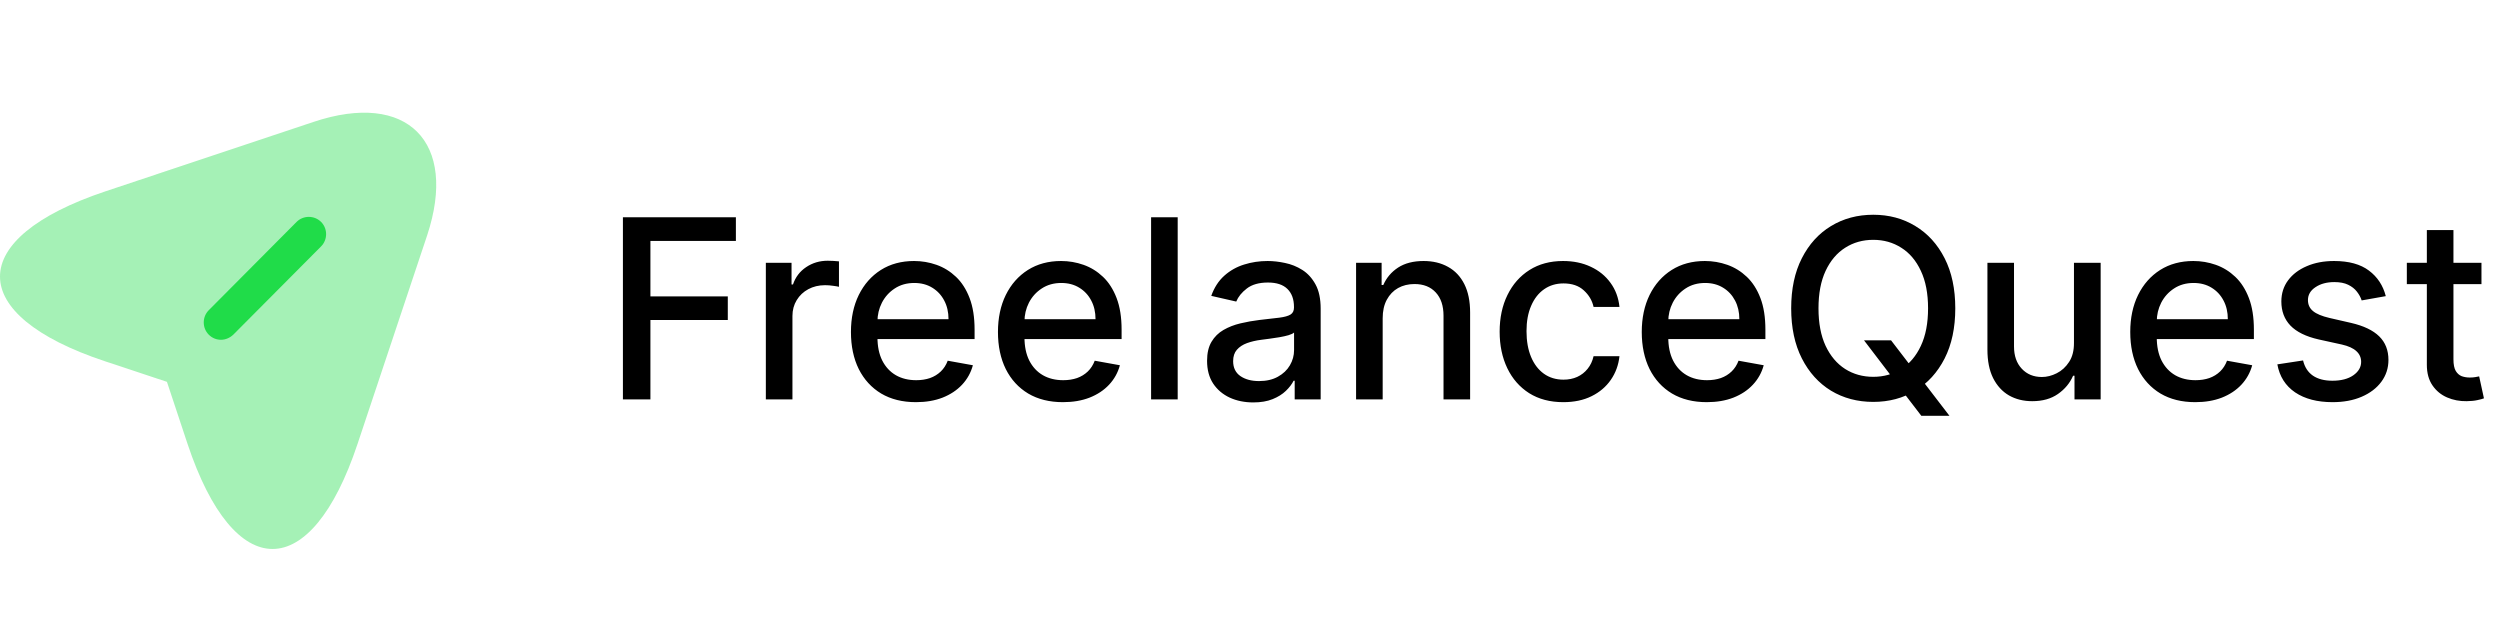 <svg width="169" height="42" viewBox="0 0 169 42" fill="none" xmlns="http://www.w3.org/2000/svg">
<path d="M42.109 27V14.685H49.746V16.285H43.968V20.037H49.199V21.63H43.968V27H42.109ZM51.771 27V17.764H53.508V19.231H53.605C53.773 18.734 54.07 18.343 54.495 18.059C54.924 17.77 55.409 17.626 55.95 17.626C56.062 17.626 56.194 17.63 56.347 17.638C56.503 17.646 56.625 17.656 56.714 17.668V19.388C56.641 19.368 56.513 19.346 56.329 19.322C56.144 19.293 55.96 19.279 55.775 19.279C55.35 19.279 54.972 19.37 54.639 19.55C54.31 19.726 54.05 19.973 53.857 20.29C53.665 20.602 53.569 20.959 53.569 21.36V27H51.771ZM61.919 27.186C61.009 27.186 60.225 26.992 59.568 26.603C58.915 26.21 58.41 25.659 58.053 24.95C57.7 24.236 57.524 23.4 57.524 22.442C57.524 21.496 57.7 20.662 58.053 19.941C58.41 19.219 58.907 18.656 59.544 18.251C60.185 17.846 60.935 17.644 61.793 17.644C62.314 17.644 62.819 17.73 63.308 17.902C63.797 18.075 64.236 18.345 64.625 18.714C65.014 19.083 65.32 19.562 65.545 20.151C65.769 20.736 65.882 21.448 65.882 22.286V22.923H58.54V21.576H64.12C64.12 21.103 64.024 20.684 63.831 20.32C63.639 19.951 63.368 19.66 63.02 19.448C62.675 19.235 62.27 19.129 61.805 19.129C61.3 19.129 60.859 19.253 60.482 19.502C60.109 19.746 59.821 20.067 59.616 20.464C59.416 20.857 59.316 21.284 59.316 21.745V22.797C59.316 23.414 59.424 23.939 59.64 24.372C59.861 24.805 60.167 25.136 60.56 25.364C60.953 25.589 61.412 25.701 61.937 25.701C62.278 25.701 62.589 25.653 62.869 25.557C63.15 25.457 63.392 25.308 63.597 25.112C63.801 24.916 63.958 24.673 64.066 24.384L65.767 24.691C65.631 25.192 65.387 25.631 65.034 26.008C64.685 26.381 64.246 26.671 63.717 26.88C63.192 27.084 62.593 27.186 61.919 27.186ZM71.857 27.186C70.947 27.186 70.163 26.992 69.506 26.603C68.853 26.21 68.347 25.659 67.991 24.95C67.638 24.236 67.462 23.4 67.462 22.442C67.462 21.496 67.638 20.662 67.991 19.941C68.347 19.219 68.845 18.656 69.482 18.251C70.123 17.846 70.873 17.644 71.731 17.644C72.252 17.644 72.757 17.73 73.246 17.902C73.735 18.075 74.174 18.345 74.563 18.714C74.952 19.083 75.258 19.562 75.483 20.151C75.707 20.736 75.82 21.448 75.82 22.286V22.923H68.478V21.576H74.058C74.058 21.103 73.962 20.684 73.769 20.32C73.577 19.951 73.306 19.66 72.957 19.448C72.613 19.235 72.208 19.129 71.743 19.129C71.238 19.129 70.797 19.253 70.42 19.502C70.047 19.746 69.758 20.067 69.554 20.464C69.354 20.857 69.254 21.284 69.254 21.745V22.797C69.254 23.414 69.362 23.939 69.578 24.372C69.799 24.805 70.105 25.136 70.498 25.364C70.891 25.589 71.35 25.701 71.875 25.701C72.216 25.701 72.526 25.653 72.807 25.557C73.088 25.457 73.33 25.308 73.535 25.112C73.739 24.916 73.895 24.673 74.004 24.384L75.705 24.691C75.569 25.192 75.325 25.631 74.972 26.008C74.623 26.381 74.184 26.671 73.655 26.88C73.13 27.084 72.531 27.186 71.857 27.186ZM79.612 14.685V27H77.814V14.685H79.612ZM84.719 27.204C84.133 27.204 83.604 27.096 83.131 26.88C82.658 26.659 82.284 26.341 82.007 25.924C81.734 25.507 81.598 24.996 81.598 24.39C81.598 23.869 81.698 23.44 81.899 23.104C82.099 22.767 82.37 22.5 82.71 22.304C83.051 22.108 83.432 21.959 83.853 21.859C84.274 21.759 84.703 21.683 85.14 21.63C85.693 21.566 86.142 21.514 86.487 21.474C86.831 21.43 87.082 21.36 87.238 21.264C87.394 21.167 87.473 21.011 87.473 20.795V20.753C87.473 20.227 87.324 19.82 87.028 19.532C86.735 19.243 86.298 19.099 85.717 19.099C85.112 19.099 84.635 19.233 84.286 19.502C83.941 19.766 83.703 20.061 83.57 20.386L81.881 20.001C82.081 19.44 82.374 18.987 82.758 18.642C83.147 18.293 83.594 18.041 84.099 17.884C84.605 17.724 85.136 17.644 85.693 17.644C86.062 17.644 86.453 17.688 86.865 17.776C87.282 17.86 87.671 18.017 88.032 18.245C88.397 18.474 88.695 18.8 88.928 19.225C89.16 19.646 89.277 20.193 89.277 20.867V27H87.521V25.737H87.449C87.332 25.97 87.158 26.198 86.925 26.423C86.693 26.647 86.394 26.834 86.03 26.982C85.665 27.13 85.228 27.204 84.719 27.204ZM85.11 25.761C85.607 25.761 86.032 25.663 86.384 25.467C86.741 25.27 87.012 25.014 87.196 24.697C87.385 24.376 87.479 24.034 87.479 23.669V22.478C87.415 22.542 87.29 22.602 87.106 22.659C86.925 22.711 86.719 22.757 86.487 22.797C86.254 22.833 86.028 22.867 85.807 22.899C85.587 22.927 85.402 22.951 85.254 22.971C84.905 23.015 84.587 23.09 84.298 23.194C84.013 23.298 83.785 23.448 83.612 23.645C83.444 23.837 83.36 24.094 83.36 24.414C83.36 24.859 83.524 25.196 83.853 25.425C84.182 25.649 84.6 25.761 85.11 25.761ZM93.469 21.516V27H91.671V17.764H93.397V19.267H93.511C93.724 18.778 94.056 18.386 94.509 18.089C94.966 17.792 95.542 17.644 96.235 17.644C96.864 17.644 97.416 17.776 97.889 18.041C98.362 18.301 98.728 18.69 98.989 19.207C99.249 19.724 99.38 20.364 99.38 21.125V27H97.582V21.342C97.582 20.672 97.408 20.149 97.059 19.772C96.71 19.392 96.231 19.201 95.622 19.201C95.205 19.201 94.834 19.291 94.509 19.472C94.189 19.652 93.934 19.917 93.746 20.265C93.561 20.61 93.469 21.027 93.469 21.516ZM105.681 27.186C104.787 27.186 104.018 26.984 103.372 26.579C102.731 26.17 102.238 25.607 101.893 24.89C101.548 24.172 101.376 23.35 101.376 22.424C101.376 21.486 101.552 20.658 101.905 19.941C102.258 19.219 102.755 18.656 103.396 18.251C104.038 17.846 104.793 17.644 105.663 17.644C106.365 17.644 106.99 17.774 107.539 18.035C108.089 18.291 108.532 18.652 108.868 19.117C109.209 19.582 109.411 20.125 109.476 20.747H107.726C107.63 20.314 107.409 19.941 107.064 19.628C106.724 19.316 106.267 19.159 105.693 19.159C105.192 19.159 104.753 19.291 104.377 19.556C104.004 19.817 103.713 20.189 103.505 20.674C103.296 21.155 103.192 21.725 103.192 22.382C103.192 23.055 103.294 23.637 103.499 24.126C103.703 24.615 103.992 24.994 104.365 25.262C104.741 25.531 105.184 25.665 105.693 25.665C106.034 25.665 106.343 25.603 106.619 25.479C106.9 25.35 107.135 25.168 107.323 24.931C107.515 24.695 107.65 24.41 107.726 24.078H109.476C109.411 24.675 109.217 25.208 108.892 25.677C108.568 26.146 108.133 26.515 107.587 26.784C107.046 27.052 106.411 27.186 105.681 27.186ZM115.379 27.186C114.469 27.186 113.685 26.992 113.028 26.603C112.374 26.21 111.869 25.659 111.512 24.95C111.16 24.236 110.983 23.4 110.983 22.442C110.983 21.496 111.16 20.662 111.512 19.941C111.869 19.219 112.366 18.656 113.004 18.251C113.645 17.846 114.395 17.644 115.252 17.644C115.774 17.644 116.279 17.73 116.768 17.902C117.257 18.075 117.696 18.345 118.085 18.714C118.473 19.083 118.78 19.562 119.005 20.151C119.229 20.736 119.341 21.448 119.341 22.286V22.923H111.999V21.576H117.58C117.58 21.103 117.483 20.684 117.291 20.32C117.098 19.951 116.828 19.66 116.479 19.448C116.134 19.235 115.73 19.129 115.265 19.129C114.759 19.129 114.318 19.253 113.942 19.502C113.569 19.746 113.28 20.067 113.076 20.464C112.875 20.857 112.775 21.284 112.775 21.745V22.797C112.775 23.414 112.883 23.939 113.1 24.372C113.32 24.805 113.627 25.136 114.02 25.364C114.413 25.589 114.872 25.701 115.397 25.701C115.738 25.701 116.048 25.653 116.329 25.557C116.609 25.457 116.852 25.308 117.056 25.112C117.261 24.916 117.417 24.673 117.525 24.384L119.227 24.691C119.091 25.192 118.846 25.631 118.493 26.008C118.145 26.381 117.706 26.671 117.177 26.88C116.652 27.084 116.052 27.186 115.379 27.186ZM126.008 23.007H127.836L129.123 24.685L129.73 25.431L131.781 28.106H129.88L128.51 26.32L128.041 25.671L126.008 23.007ZM132.177 20.843C132.177 22.158 131.937 23.288 131.456 24.234C130.975 25.176 130.315 25.902 129.478 26.411C128.644 26.916 127.696 27.168 126.634 27.168C125.567 27.168 124.615 26.916 123.777 26.411C122.944 25.902 122.286 25.174 121.805 24.228C121.324 23.282 121.084 22.154 121.084 20.843C121.084 19.528 121.324 18.399 121.805 17.457C122.286 16.511 122.944 15.786 123.777 15.281C124.615 14.772 125.567 14.517 126.634 14.517C127.696 14.517 128.644 14.772 129.478 15.281C130.315 15.786 130.975 16.511 131.456 17.457C131.937 18.399 132.177 19.528 132.177 20.843ZM130.337 20.843C130.337 19.841 130.175 18.997 129.85 18.311C129.53 17.622 129.089 17.101 128.528 16.748C127.97 16.391 127.339 16.213 126.634 16.213C125.924 16.213 125.291 16.391 124.733 16.748C124.176 17.101 123.735 17.622 123.411 18.311C123.09 18.997 122.93 19.841 122.93 20.843C122.93 21.845 123.09 22.691 123.411 23.38C123.735 24.066 124.176 24.587 124.733 24.944C125.291 25.296 125.924 25.473 126.634 25.473C127.339 25.473 127.97 25.296 128.528 24.944C129.089 24.587 129.53 24.066 129.85 23.38C130.175 22.691 130.337 21.845 130.337 20.843ZM140.2 23.17V17.764H142.004V27H140.236V25.401H140.14C139.928 25.894 139.587 26.305 139.118 26.633C138.653 26.958 138.074 27.12 137.38 27.12C136.787 27.12 136.262 26.99 135.805 26.729C135.352 26.465 134.995 26.074 134.734 25.557C134.478 25.04 134.35 24.4 134.35 23.639V17.764H136.147V23.422C136.147 24.052 136.322 24.553 136.671 24.925C137.019 25.298 137.472 25.485 138.03 25.485C138.366 25.485 138.701 25.401 139.034 25.232C139.37 25.064 139.649 24.809 139.87 24.468C140.094 24.128 140.204 23.695 140.2 23.17ZM148.4 27.186C147.49 27.186 146.707 26.992 146.049 26.603C145.396 26.21 144.891 25.659 144.534 24.95C144.181 24.236 144.005 23.4 144.005 22.442C144.005 21.496 144.181 20.662 144.534 19.941C144.891 19.219 145.388 18.656 146.025 18.251C146.667 17.846 147.416 17.644 148.274 17.644C148.795 17.644 149.3 17.73 149.789 17.902C150.278 18.075 150.717 18.345 151.106 18.714C151.495 19.083 151.802 19.562 152.026 20.151C152.251 20.736 152.363 21.448 152.363 22.286V22.923H145.021V21.576H150.601C150.601 21.103 150.505 20.684 150.312 20.32C150.12 19.951 149.849 19.66 149.501 19.448C149.156 19.235 148.751 19.129 148.286 19.129C147.781 19.129 147.34 19.253 146.963 19.502C146.59 19.746 146.302 20.067 146.097 20.464C145.897 20.857 145.797 21.284 145.797 21.745V22.797C145.797 23.414 145.905 23.939 146.121 24.372C146.342 24.805 146.649 25.136 147.041 25.364C147.434 25.589 147.893 25.701 148.418 25.701C148.759 25.701 149.07 25.653 149.35 25.557C149.631 25.457 149.874 25.308 150.078 25.112C150.282 24.916 150.439 24.673 150.547 24.384L152.249 24.691C152.112 25.192 151.868 25.631 151.515 26.008C151.166 26.381 150.727 26.671 150.198 26.88C149.673 27.084 149.074 27.186 148.4 27.186ZM161.279 20.019L159.649 20.308C159.581 20.099 159.473 19.901 159.324 19.712C159.18 19.524 158.984 19.37 158.735 19.249C158.487 19.129 158.176 19.069 157.803 19.069C157.294 19.069 156.869 19.183 156.528 19.412C156.188 19.636 156.017 19.927 156.017 20.284C156.017 20.592 156.132 20.841 156.36 21.029C156.588 21.218 156.957 21.372 157.466 21.492L158.934 21.829C159.783 22.025 160.417 22.328 160.834 22.737C161.251 23.146 161.459 23.677 161.459 24.33C161.459 24.883 161.299 25.377 160.978 25.809C160.661 26.238 160.218 26.575 159.649 26.82C159.084 27.064 158.428 27.186 157.683 27.186C156.649 27.186 155.805 26.966 155.151 26.525C154.498 26.08 154.097 25.449 153.949 24.631L155.687 24.366C155.795 24.819 156.017 25.162 156.354 25.395C156.691 25.623 157.13 25.737 157.671 25.737C158.26 25.737 158.731 25.615 159.084 25.37C159.437 25.122 159.613 24.819 159.613 24.462C159.613 24.174 159.505 23.931 159.288 23.735C159.076 23.538 158.749 23.39 158.308 23.29L156.745 22.947C155.883 22.751 155.246 22.438 154.833 22.009C154.424 21.58 154.219 21.037 154.219 20.38C154.219 19.835 154.372 19.358 154.676 18.949C154.981 18.54 155.402 18.221 155.939 17.993C156.476 17.76 157.092 17.644 157.785 17.644C158.783 17.644 159.569 17.86 160.142 18.293C160.715 18.722 161.094 19.297 161.279 20.019ZM167.747 17.764V19.207H162.702V17.764H167.747ZM164.055 15.551H165.853V24.288C165.853 24.637 165.905 24.899 166.009 25.076C166.114 25.248 166.248 25.366 166.412 25.431C166.581 25.491 166.763 25.521 166.959 25.521C167.104 25.521 167.23 25.511 167.338 25.491C167.446 25.471 167.531 25.455 167.591 25.443L167.915 26.928C167.811 26.968 167.663 27.008 167.47 27.048C167.278 27.092 167.038 27.116 166.749 27.12C166.276 27.128 165.835 27.044 165.426 26.868C165.017 26.691 164.686 26.419 164.434 26.05C164.181 25.681 164.055 25.218 164.055 24.661V15.551Z" fill="black"/>
<path opacity="0.4" d="M7.114 12.939L21.205 8.237C27.532 6.128 30.969 9.581 28.876 15.908L24.173 29.999C21.018 39.481 15.831 39.481 12.675 29.999L11.285 25.812L7.098 24.422C-2.369 21.282 -2.369 16.111 7.114 12.939Z" fill="#20DC49"/>
<path d="M14.941 21.797L20.893 15.829L14.941 21.797Z" fill="#20DC49"/>
<path d="M14.941 22.969C14.644 22.969 14.347 22.859 14.113 22.625C13.66 22.172 13.66 21.422 14.113 20.969L20.049 15.001C20.502 14.548 21.252 14.548 21.705 15.001C22.158 15.454 22.158 16.204 21.705 16.657L15.769 22.625C15.534 22.844 15.238 22.969 14.941 22.969Z" fill="#20DC49"/>
</svg>
